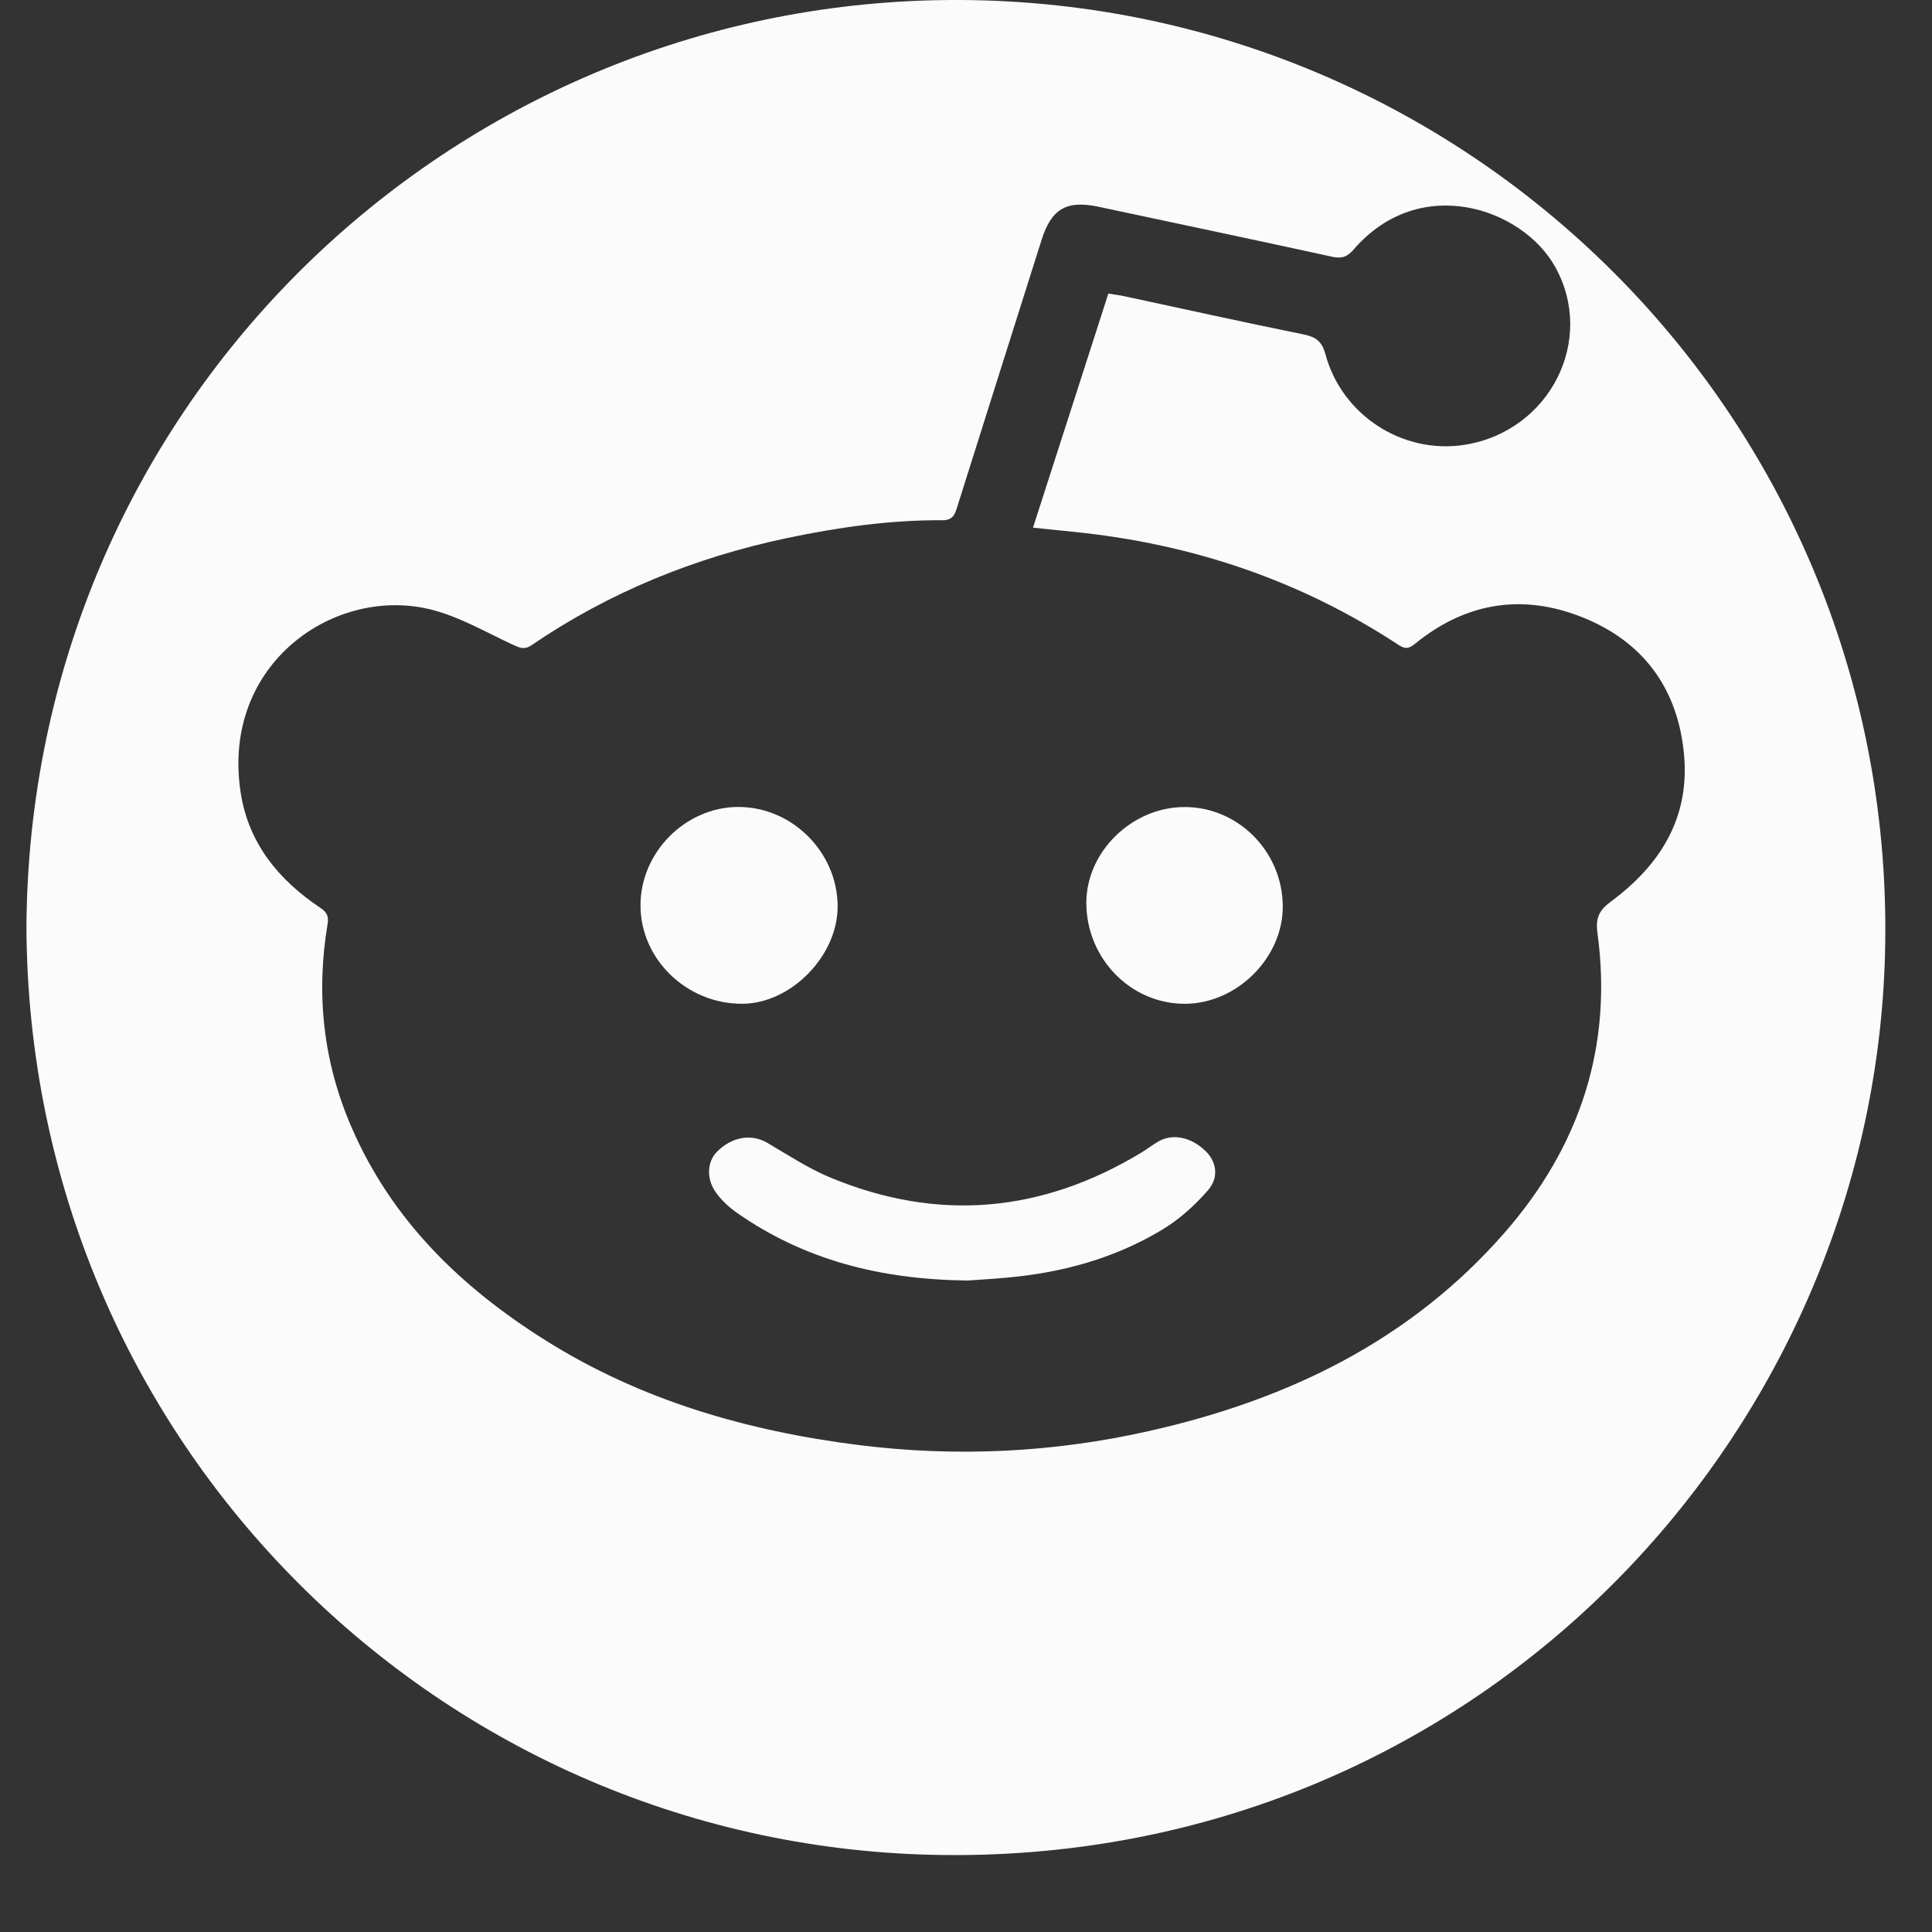 <svg width="25" height="25" viewBox="0 0 25 25" fill="none" xmlns="http://www.w3.org/2000/svg">
<rect x="0" y="0" width="25" height="25" fill="#333333" stroke="none"/>
<path d="M12.093 0.003C18.953 -0.151 24.573 5.44 24.392 12.347C24.226 18.644 19.049 24.073 12.225 24.004C5.723 23.939 0.374 18.68 0.342 11.999C0.381 5.327 5.699 0.148 12.093 0.003ZM20.844 11.667C21.482 11.195 21.868 10.585 21.791 9.761C21.716 8.953 21.306 8.352 20.565 8.025C19.762 7.671 18.995 7.771 18.307 8.333C18.228 8.397 18.18 8.399 18.1 8.347C16.824 7.507 15.418 7.037 13.902 6.883C13.732 6.866 13.562 6.848 13.367 6.828C13.696 5.804 14.018 4.807 14.342 3.799C14.42 3.812 14.482 3.819 14.544 3.832C15.318 3.998 16.091 4.17 16.867 4.327C17.027 4.36 17.105 4.415 17.151 4.584C17.365 5.377 18.157 5.884 18.957 5.755C20.057 5.578 20.654 4.395 20.121 3.448C19.695 2.691 18.37 2.238 17.516 3.229C17.432 3.326 17.361 3.349 17.237 3.322C16.232 3.102 15.225 2.891 14.218 2.676C13.8 2.587 13.604 2.701 13.476 3.11C13.113 4.26 12.748 5.41 12.386 6.56C12.355 6.66 12.329 6.732 12.194 6.732C11.515 6.728 10.846 6.823 10.182 6.963C8.992 7.214 7.884 7.663 6.878 8.349C6.786 8.411 6.73 8.385 6.646 8.347C6.301 8.188 5.965 7.99 5.602 7.894C4.347 7.562 2.857 8.581 3.114 10.254C3.214 10.912 3.606 11.387 4.146 11.748C4.234 11.807 4.255 11.861 4.239 11.958C4.087 12.863 4.182 13.741 4.548 14.585C5.068 15.787 5.963 16.655 7.051 17.339C8.292 18.121 9.669 18.517 11.112 18.699C12.375 18.857 13.631 18.797 14.871 18.517C16.657 18.115 18.247 17.351 19.47 15.95C20.441 14.838 20.871 13.546 20.671 12.073C20.645 11.876 20.692 11.78 20.844 11.667Z" fill="#FBFBFB"/>
<path d="M16.599 11.728C16.602 12.394 16.003 12.989 15.331 12.989C14.631 12.99 14.058 12.403 14.057 11.682C14.057 11.022 14.647 10.445 15.324 10.443C16.021 10.44 16.596 11.019 16.599 11.728Z" fill="#FBFBFB"/>
<path d="M15.605 14.9C15.74 15.033 15.777 15.233 15.631 15.402C15.46 15.599 15.257 15.782 15.034 15.915C14.425 16.281 13.753 16.466 13.047 16.531C12.845 16.55 12.644 16.561 12.521 16.57C11.386 16.557 10.405 16.302 9.532 15.691C9.43 15.619 9.334 15.529 9.262 15.428C9.136 15.249 9.152 15.029 9.278 14.903C9.471 14.709 9.722 14.669 9.923 14.785C10.192 14.942 10.455 15.117 10.741 15.236C12.136 15.816 13.483 15.694 14.773 14.912C14.846 14.867 14.916 14.814 14.99 14.77C15.178 14.663 15.419 14.715 15.605 14.9Z" fill="#FBFBFB"/>
<path d="M10.839 11.725C10.842 12.368 10.236 12.987 9.603 12.989C8.885 12.99 8.29 12.414 8.288 11.718C8.286 11.03 8.87 10.442 9.555 10.442C10.25 10.442 10.836 11.027 10.839 11.725Z" fill="#FBFBFB"/>
</svg>
